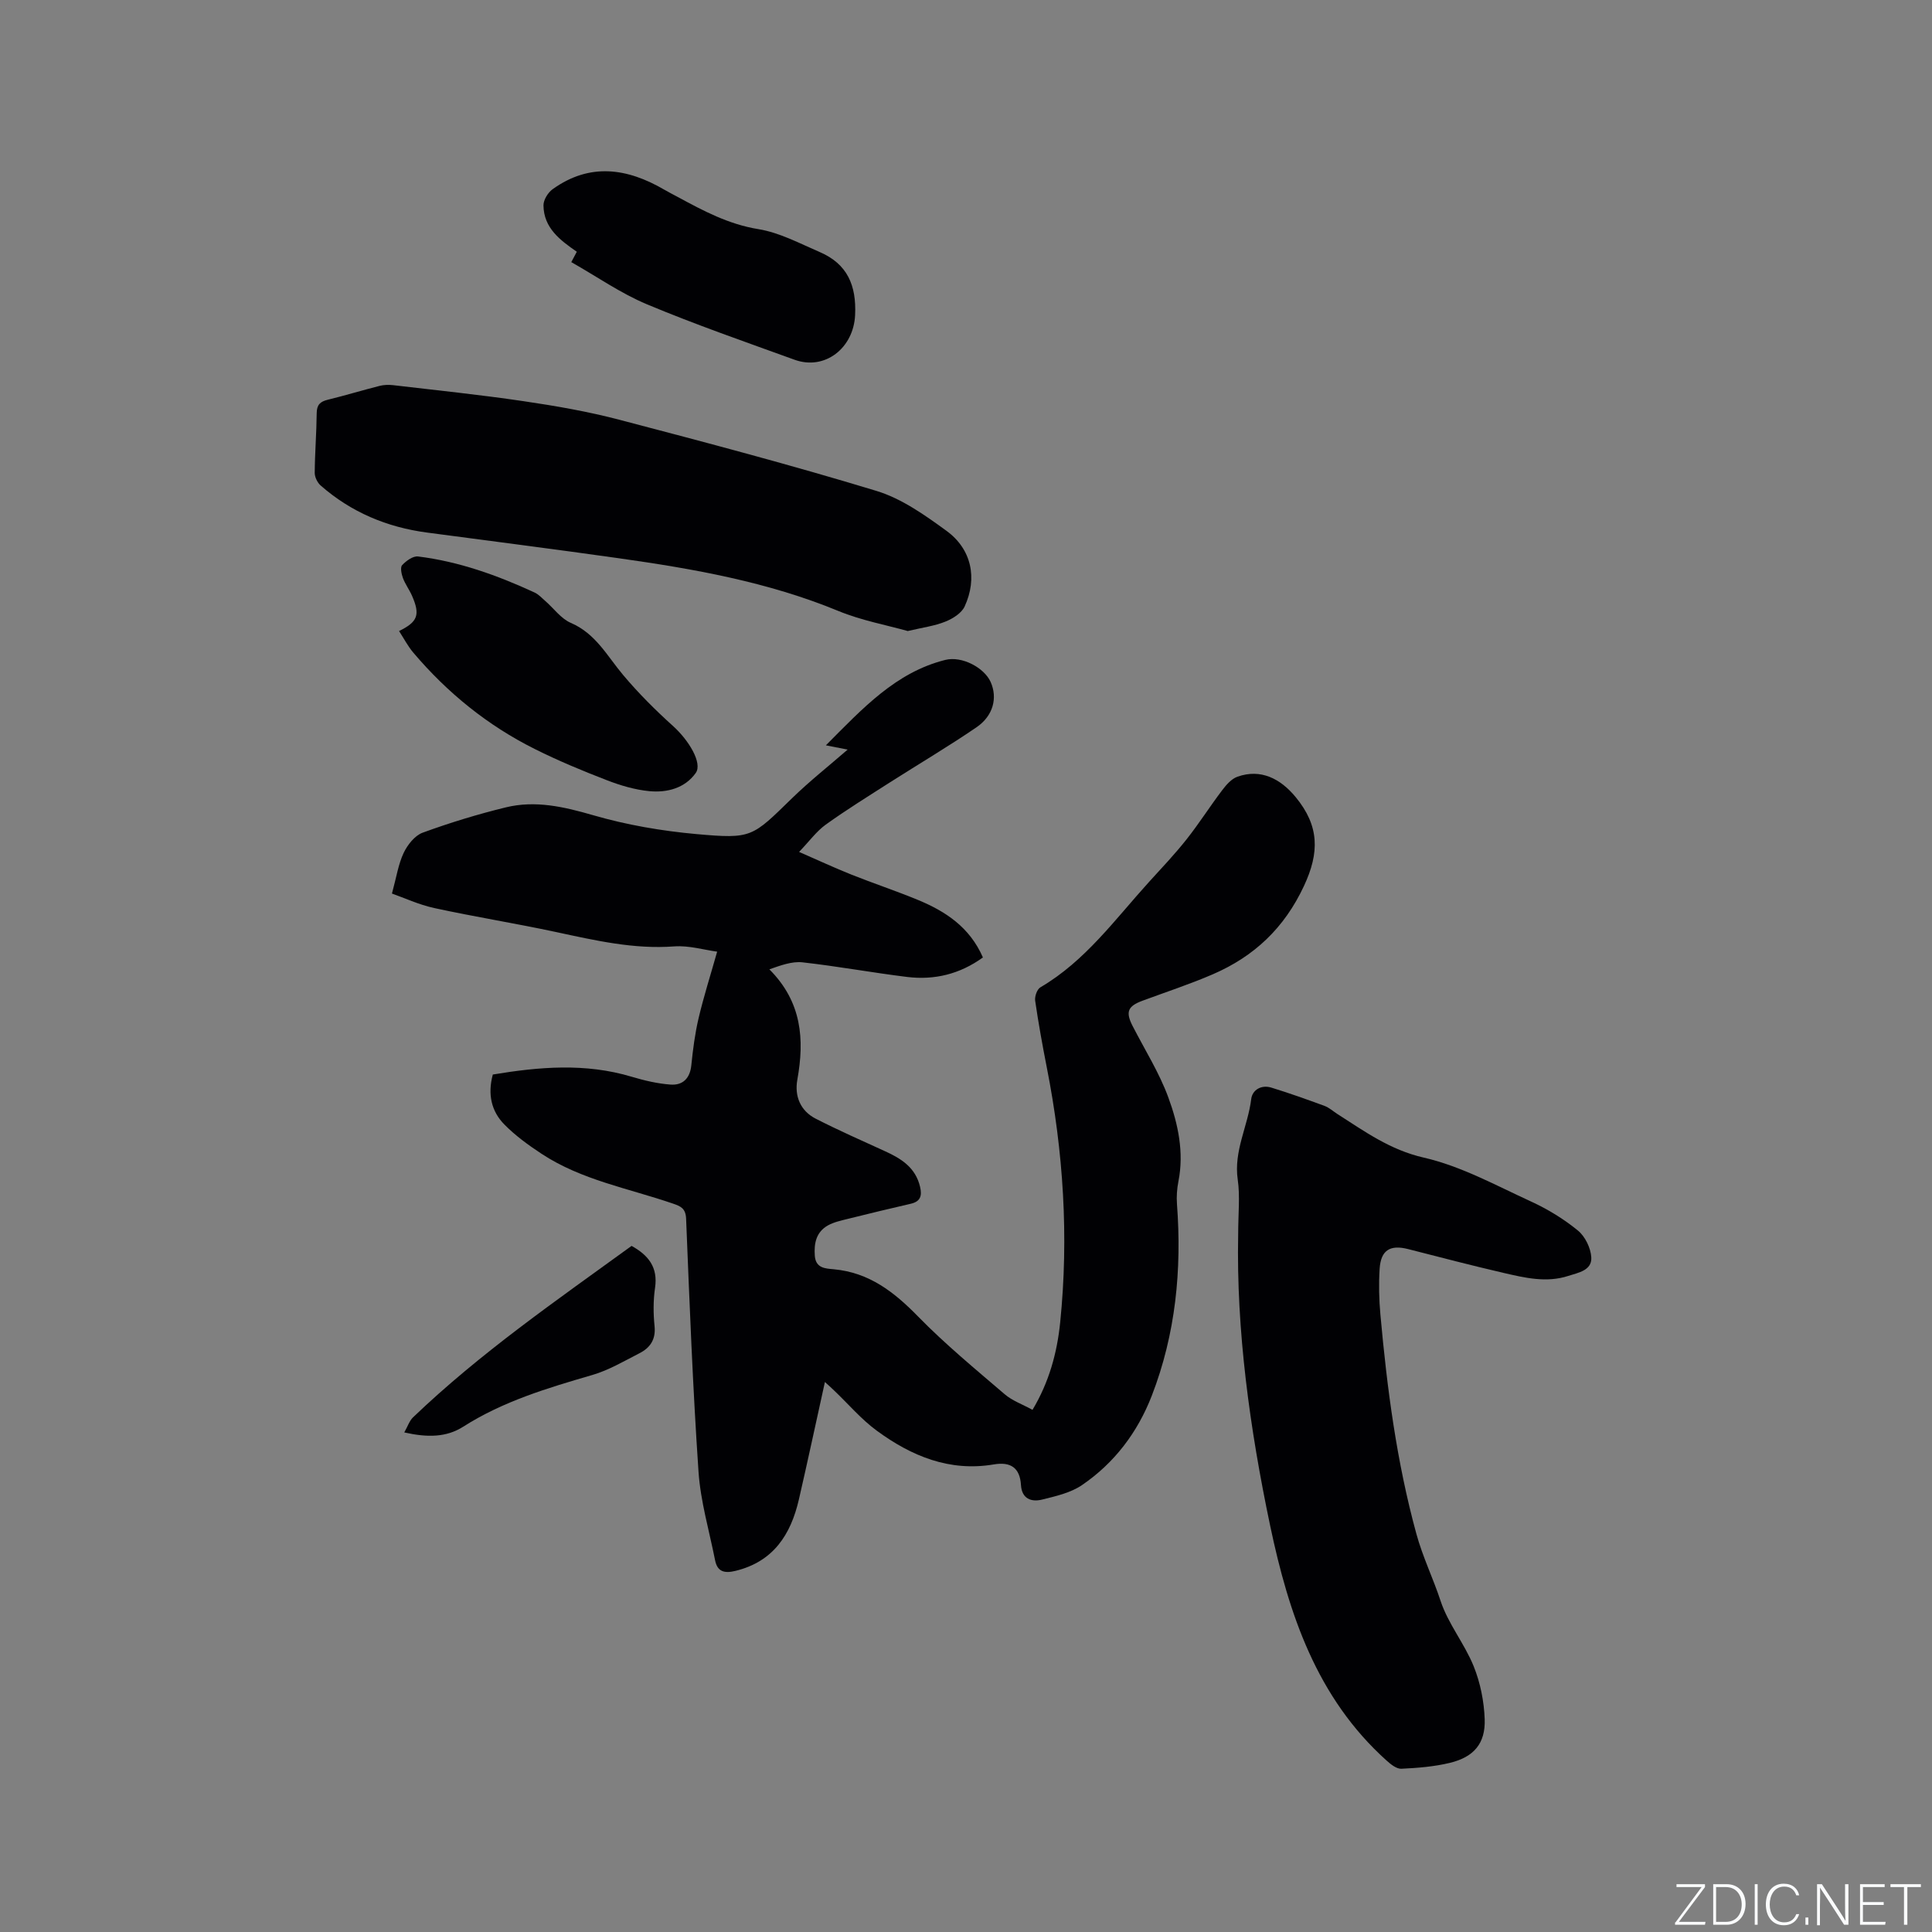 <svg enable-background="new 0 0 400 400" viewBox="0 0 400 400" xmlns="http://www.w3.org/2000/svg"><rect x="0" y="0" width="400" height="400" fill="#808080" stroke="none"/><g fill="#fafbfc"><path d="m346.9 398 5.4-7.3h-5.2v-.6h5.9v.6l-5.4 7.2h5.5l-.1.6h-6.2v-.5z"/><path d="m354.7 390.1h2.8c2.3 0 3.9 1.6 3.9 4.1s-1.6 4.3-3.9 4.3h-2.8zm.6 7.8h2c2.2 0 3.3-1.6 3.3-3.6 0-1.8-1-3.6-3.3-3.6h-2z"/><path d="m363.9 390.1v8.4h-.6v-8.4z"/><path d="m372.5 396.3c-.4 1.3-1.4 2.3-3.2 2.3-2.4 0-3.7-1.9-3.7-4.3 0-2.3 1.2-4.3 3.7-4.3 1.8 0 2.9 1 3.2 2.4h-.6c-.4-1.1-1.1-1.8-2.5-1.8-2.1 0-3 1.9-3 3.7s.9 3.7 3 3.7c1.4 0 2.1-.7 2.5-1.7z"/><path d="m373.8 398.5v-1.5h.6v1.5z"/><path d="m376.2 398.5v-8.4h1c1.3 2 4.4 6.7 4.9 7.6-.1-1.2-.1-2.4-.1-3.8v-3.8h.7v8.4h-.9c-1.2-1.9-4.4-6.8-5-7.7.1 1.1 0 2.3 0 3.9v3.9h-.6z"/><path d="m390 394.4h-4.3v3.5h4.7l-.1.6h-5.2v-8.4h5.1v.6h-4.5v3.1h4.3z"/><path d="m394.2 390.7h-2.8v-.6h6.3v.6h-2.8v7.8h-.7z"/></g><path d="m170.79 286.13c-1.86 8.41-3.56 16.38-5.39 24.32-1.68 7.28-5.28 12.87-13.12 14.78-2.25.55-3.75.23-4.23-2.2-1.21-6.1-3.01-12.17-3.43-18.33-1.19-17.44-1.86-34.92-2.57-52.39-.09-2.15-1.15-2.58-2.73-3.12-9.18-3.16-18.93-4.86-27.21-10.32-2.72-1.79-5.42-3.75-7.69-6.06-2.67-2.71-3.5-6.21-2.39-10.34 9.56-1.59 19.15-2.43 28.76.46 2.61.78 5.32 1.42 8.02 1.62 2.52.19 4.04-1.25 4.32-3.99.33-3.26.75-6.54 1.5-9.73 1.05-4.47 2.45-8.85 3.85-13.8-2.71-.36-5.84-1.31-8.87-1.09-8.4.63-16.4-1.24-24.48-2.97-8.38-1.8-16.85-3.15-25.23-4.97-3.21-.7-6.26-2.13-8.75-3 .93-3.41 1.32-6.08 2.42-8.41.8-1.68 2.3-3.59 3.93-4.19 5.63-2.06 11.39-3.82 17.21-5.24 6.12-1.5 12.01-.14 18.06 1.61 6.95 2.02 14.22 3.27 21.44 3.92 11.53 1.03 11.49.63 19.81-7.46 3.61-3.51 7.58-6.65 11.47-10.03-1.27-.25-2.48-.49-4.5-.89 7.65-7.68 14.46-15.1 24.71-17.68 3.47-.87 8.08 1.62 9.4 4.56 1.47 3.29.56 7.02-2.96 9.41-5.85 3.99-11.96 7.6-17.93 11.41-4.45 2.85-8.96 5.64-13.25 8.72-1.93 1.39-3.38 3.43-5.52 5.65 3.96 1.73 7.36 3.31 10.84 4.7 4.52 1.8 9.15 3.34 13.65 5.19 5.8 2.38 10.85 5.69 13.57 11.96-4.8 3.47-10.04 4.72-15.67 4.04-7.24-.89-14.43-2.22-21.68-3.03-2.19-.24-4.51.63-6.86 1.45 6.74 6.76 7.29 14.5 5.79 22.85-.61 3.38.61 6.43 3.8 8.07 4.7 2.4 9.53 4.54 14.34 6.73 3.38 1.54 6.33 3.38 7.27 7.37.45 1.91.06 3.06-1.95 3.52-4.32 1-8.64 2.03-12.95 3.11-1.42.36-2.93.67-4.18 1.37-2.42 1.36-2.91 3.69-2.71 6.31.2 2.6 2.27 2.61 3.94 2.77 7.32.67 12.5 4.72 17.46 9.8 5.6 5.73 11.83 10.86 17.92 16.08 1.56 1.34 3.65 2.07 5.75 3.22 3.42-5.71 5.09-11.79 5.73-18.11 1.8-17.74.67-35.34-2.78-52.82-.9-4.57-1.73-9.16-2.4-13.77-.13-.88.39-2.38 1.09-2.78 9.29-5.44 15.45-14.07 22.48-21.81 2.64-2.9 5.35-5.76 7.78-8.83 2.6-3.29 4.85-6.85 7.39-10.19.83-1.1 1.91-2.34 3.14-2.77 4.81-1.71 8.91.39 12.07 4.24 4.89 5.95 4.94 11.44 1.71 18.36-4.08 8.75-10.33 14.61-18.89 18.31-4.75 2.05-9.69 3.67-14.55 5.47-3.08 1.14-3.54 2.33-2.03 5.26 2.51 4.9 5.5 9.63 7.38 14.76 2.02 5.5 3.28 11.35 2.09 17.38-.3 1.53-.42 3.15-.3 4.71 1.02 13.59-.27 26.9-5.22 39.68-2.94 7.58-7.74 13.93-14.47 18.51-2.34 1.59-5.4 2.28-8.23 2.98-2.25.56-4.21-.17-4.38-3.01-.22-3.62-2.18-4.85-5.61-4.27-9.19 1.56-17.08-1.73-24.24-6.98-3.22-2.36-5.86-5.49-8.77-8.26-.53-.53-1.07-1-1.97-1.82z" fill="#010104"/><path d="m256.35 255.63c0-4.41.41-7.97-.09-11.4-.87-5.93 2.11-11.08 2.79-16.68.23-1.91 2.1-3 4.14-2.38 3.72 1.14 7.38 2.45 11.03 3.79.97.36 1.79 1.12 2.68 1.69 5.64 3.6 10.88 7.42 17.87 9.02 7.72 1.76 14.97 5.77 22.28 9.12 3.42 1.57 6.73 3.6 9.64 5.98 1.49 1.22 2.66 3.62 2.77 5.55.16 2.71-2.68 3.17-4.75 3.84-4.54 1.48-9.04.39-13.46-.63-6.6-1.53-13.15-3.24-19.71-4.92-3.72-.95-5.65.2-5.9 4.07-.2 3.16-.13 6.37.16 9.53 1.38 15.29 3.36 30.43 7.44 45.34 1.32 4.83 3.48 9.22 5.01 13.88 1.56 4.75 4.96 8.86 6.85 13.53 1.39 3.43 2.16 7.3 2.29 11 .17 5.01-2.25 7.82-7.2 9.02-3.26.79-6.69 1.06-10.05 1.22-1 .05-2.21-.92-3.07-1.7-14.48-13-20.26-30.4-24.1-48.63-4.23-20.14-7.02-40.49-6.62-60.24z" fill="#010104"/><path d="m187.94 130.65c-4.44-1.25-9.59-2.19-14.33-4.14-14.64-6.04-30.04-8.75-45.56-10.94-13.2-1.87-26.43-3.55-39.65-5.31-8.29-1.1-15.7-4.21-22.01-9.74-.67-.59-1.23-1.73-1.23-2.61.03-4.13.37-8.26.41-12.39.02-1.72.73-2.38 2.3-2.76 3.6-.88 7.14-1.96 10.73-2.87.88-.22 1.86-.25 2.76-.15 9.02 1.06 18.06 1.99 27.04 3.32 6.66.98 13.34 2.14 19.85 3.85 17.81 4.67 35.61 9.37 53.22 14.73 5.2 1.58 10.01 5 14.5 8.27 5.19 3.79 6.44 9.8 3.75 15.65-.64 1.39-2.46 2.53-3.99 3.14-2.22.9-4.67 1.21-7.79 1.95z" fill="#010104"/><path d="m82.62 130.65c3.88-1.9 4.41-3.35 2.69-7.29-.55-1.26-1.4-2.39-1.88-3.66-.31-.84-.6-2.23-.17-2.69.82-.89 2.24-1.92 3.28-1.8 8.47 1.04 16.42 3.9 24.13 7.46.84.39 1.52 1.14 2.23 1.76 1.76 1.53 3.25 3.66 5.28 4.53 5.16 2.21 7.53 6.87 10.84 10.8 3.17 3.77 6.69 7.28 10.35 10.58 3.23 2.91 6.12 7.66 4.68 9.69-2.25 3.17-5.95 4.12-9.62 3.77-3-.29-6.02-1.19-8.85-2.29-5.03-1.94-10.03-4.02-14.85-6.43-9.76-4.87-18.1-11.63-25.15-19.95-1.14-1.34-1.97-2.96-2.96-4.48z" fill="#010104"/><path d="m118.28 54.27c.46-.87.79-1.48 1.14-2.15-3.44-2.38-6.85-4.91-6.9-9.6-.01-1.13.93-2.66 1.91-3.36 7.69-5.51 15.43-4.37 23.12.12.91.53 1.86 1.01 2.79 1.51 5.29 2.86 10.49 5.65 16.67 6.65 4.39.71 8.56 2.96 12.72 4.75 5.69 2.45 7.61 6.88 7.31 13.06-.33 6.83-6.26 11.5-12.54 9.23-10.23-3.71-20.53-7.28-30.57-11.48-5.42-2.27-10.34-5.73-15.65-8.73z" fill="#010104"/><path d="m83.7 296.57c.73-1.29 1.07-2.41 1.81-3.12 13.91-13.32 29.71-24.22 45.25-35.5 3.49 1.93 5.49 4.43 4.86 8.68-.38 2.6-.37 5.32-.1 7.94.28 2.77-.93 4.49-3.14 5.61-3.19 1.63-6.35 3.51-9.76 4.5-9.27 2.7-18.46 5.44-26.71 10.7-3.49 2.22-7.4 2.27-12.21 1.19z" fill="#010104"/></svg>